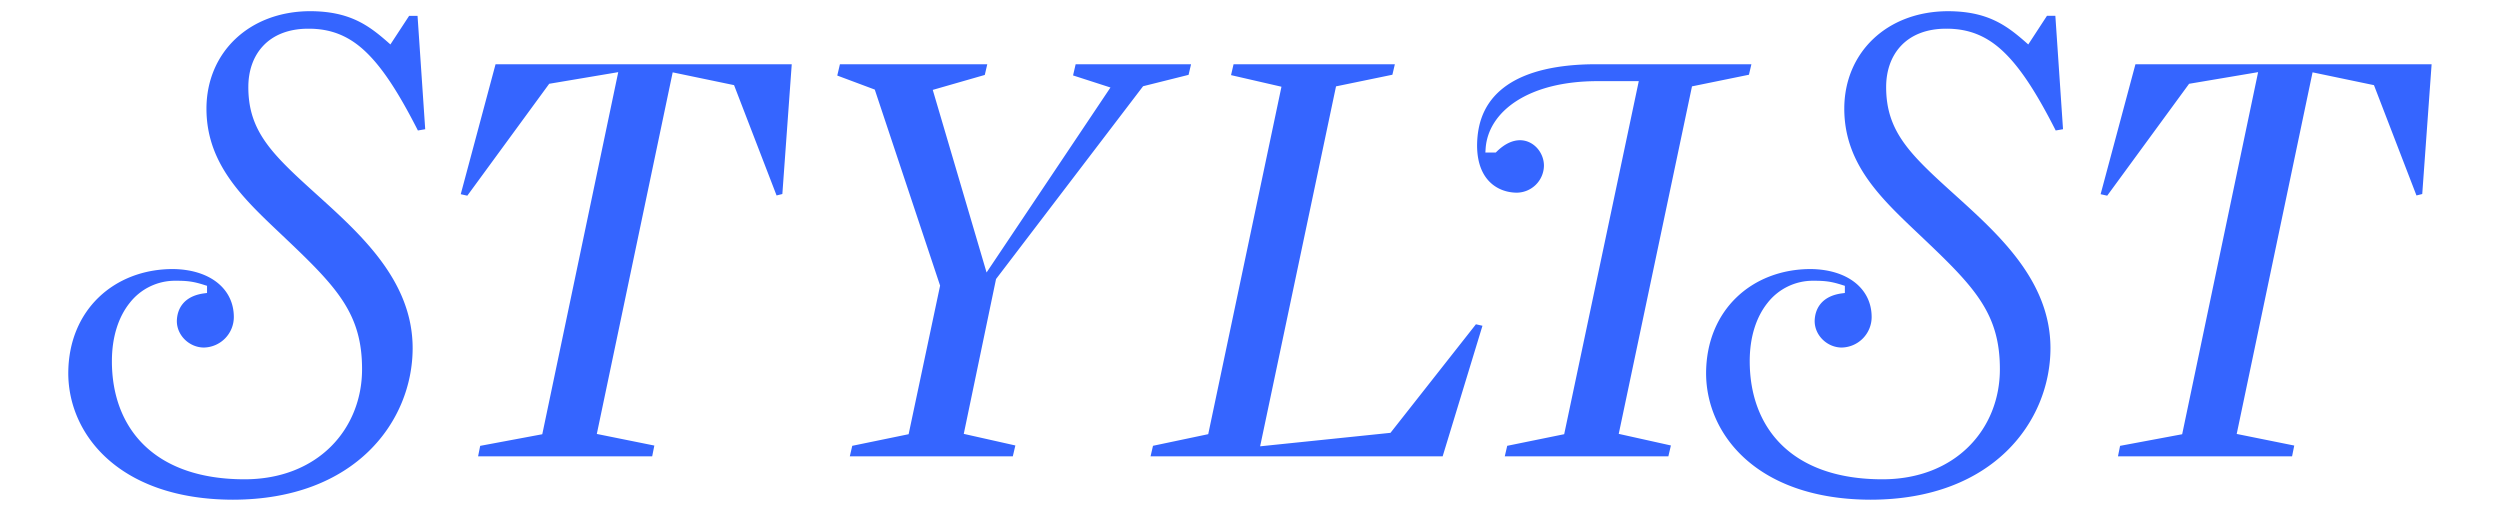 <svg width="135" height="28" viewBox="0 0 135 28" fill="none" xmlns="http://www.w3.org/2000/svg">
    <path d="M6.043 19.502c0-1.306.354-2.388.965-3.15a3.103 3.103 0 0 1 2.466-1.192c.63-.001.96.036 1.565.23l.141.043v.388l-.175.023c-1.098.154-1.444.85-1.455 1.495.001.789.691 1.427 1.46 1.428a1.65 1.65 0 0 0 1.617-1.648c-.002-1.557-1.335-2.579-3.31-2.59-3.133.008-5.623 2.194-5.63 5.631.007 3.33 2.793 6.813 8.89 6.824 6.647-.009 9.697-4.264 9.706-8.172.006-3.71-2.903-6.245-5.295-8.412-2.311-2.09-3.58-3.322-3.578-5.7 0-.855.255-1.646.8-2.224.543-.58 1.367-.928 2.443-.926 1.151-.004 2.14.344 3.073 1.226.916.863 1.798 2.22 2.84 4.27l.395-.068-.414-6.123h-.454L21.082 2.4l-.174-.154C19.88 1.35 18.86.61 16.747.604c-3.292.009-5.592 2.23-5.598 5.256-.004 3.183 2.243 5.08 4.39 7.13 2.69 2.558 4.018 3.992 4.012 6.951 0 1.601-.592 3.09-1.686 4.177-1.093 1.086-2.687 1.765-4.66 1.764-2.419 0-4.218-.68-5.408-1.829-1.19-1.15-1.756-2.755-1.754-4.551zM25.93 24.076l-.113.566h9.401l.116-.582-3.106-.627 4.097-19.526 3.314.69 2.296 5.958.312-.078.507-7.008H26.76l-1.88 7.018.355.08 4.422-6.043 3.728-.628-4.102 19.553-3.353.627zM61.727 4.656l2.456-.614.134-.573h-6.232l-.14.604 2.02.652-6.69 9.988-2.906-9.859 2.81-.807.134-.578h-7.957l-.143.611 2.025.757 3.528 10.586-1.7 8.024-3.044.627-.132.568h8.802l.138-.587-2.786-.626 1.743-8.362 7.94-10.41zM75.087 23.373l-7.04.728 4.098-19.437 3.044-.628.133-.567h-8.71l-.136.588 2.723.626-3.955 18.762-2.982.628-.132.569h15.773l2.15-7.051-.353-.08-4.614 5.862zM84.466 23.447l-3.076.627-.132.568h8.834l.137-.587-2.817-.626 3.956-18.765 3.075-.628.133-.567h-8.368c-2.124-.001-3.746.39-4.82 1.128-1.07.74-1.62 1.81-1.625 3.28.013 1.88 1.145 2.512 2.12 2.527a1.48 1.48 0 0 0 1.49-1.46c-.001-.714-.566-1.37-1.29-1.372-.367 0-.797.162-1.251.606l-.06.058h-.562l.014-.216c.136-1.993 2.301-3.648 6.078-3.638h2.192l-4.028 19.065zM113.433 10.487l.356.08 4.422-6.042 3.727-.629-4.101 19.553-3.353.627-.114.566h9.402l.117-.582-3.107-.627 4.096-19.527 3.316.692 2.295 5.957.312-.078.506-7.008h-15.993l-1.881 7.018zM94.485 19.502c0-1.307.354-2.387.965-3.149a3.105 3.105 0 0 1 2.466-1.193c.63 0 .96.036 1.565.23l.142.044v.387l-.176.023c-1.097.154-1.443.85-1.455 1.494.002.789.692 1.428 1.46 1.429a1.65 1.65 0 0 0 1.617-1.648c-.002-1.557-1.335-2.578-3.31-2.59-3.133.009-5.622 2.194-5.63 5.632.008 3.329 2.793 6.813 8.891 6.823 6.647-.009 9.695-4.263 9.705-8.172.006-3.71-2.902-6.244-5.295-8.412-2.312-2.089-3.58-3.322-3.578-5.701 0-.854.256-1.645.8-2.223.543-.58 1.367-.928 2.444-.926 1.151-.004 2.139.344 3.073 1.226.916.863 1.798 2.22 2.839 4.27l.395-.068-.414-6.123h-.454l-1.009 1.546-.174-.154c-1.031-.899-2.05-1.637-4.162-1.642-3.293.007-5.593 2.229-5.599 5.255-.003 3.182 2.243 5.08 4.389 7.13 2.691 2.558 4.019 3.992 4.013 6.95.001 1.603-.591 3.092-1.686 4.178-1.093 1.087-2.686 1.765-4.661 1.764-2.418 0-4.217-.679-5.407-1.829-1.19-1.15-1.755-2.754-1.754-4.552z" fill="#3565FF"/>
</svg>
